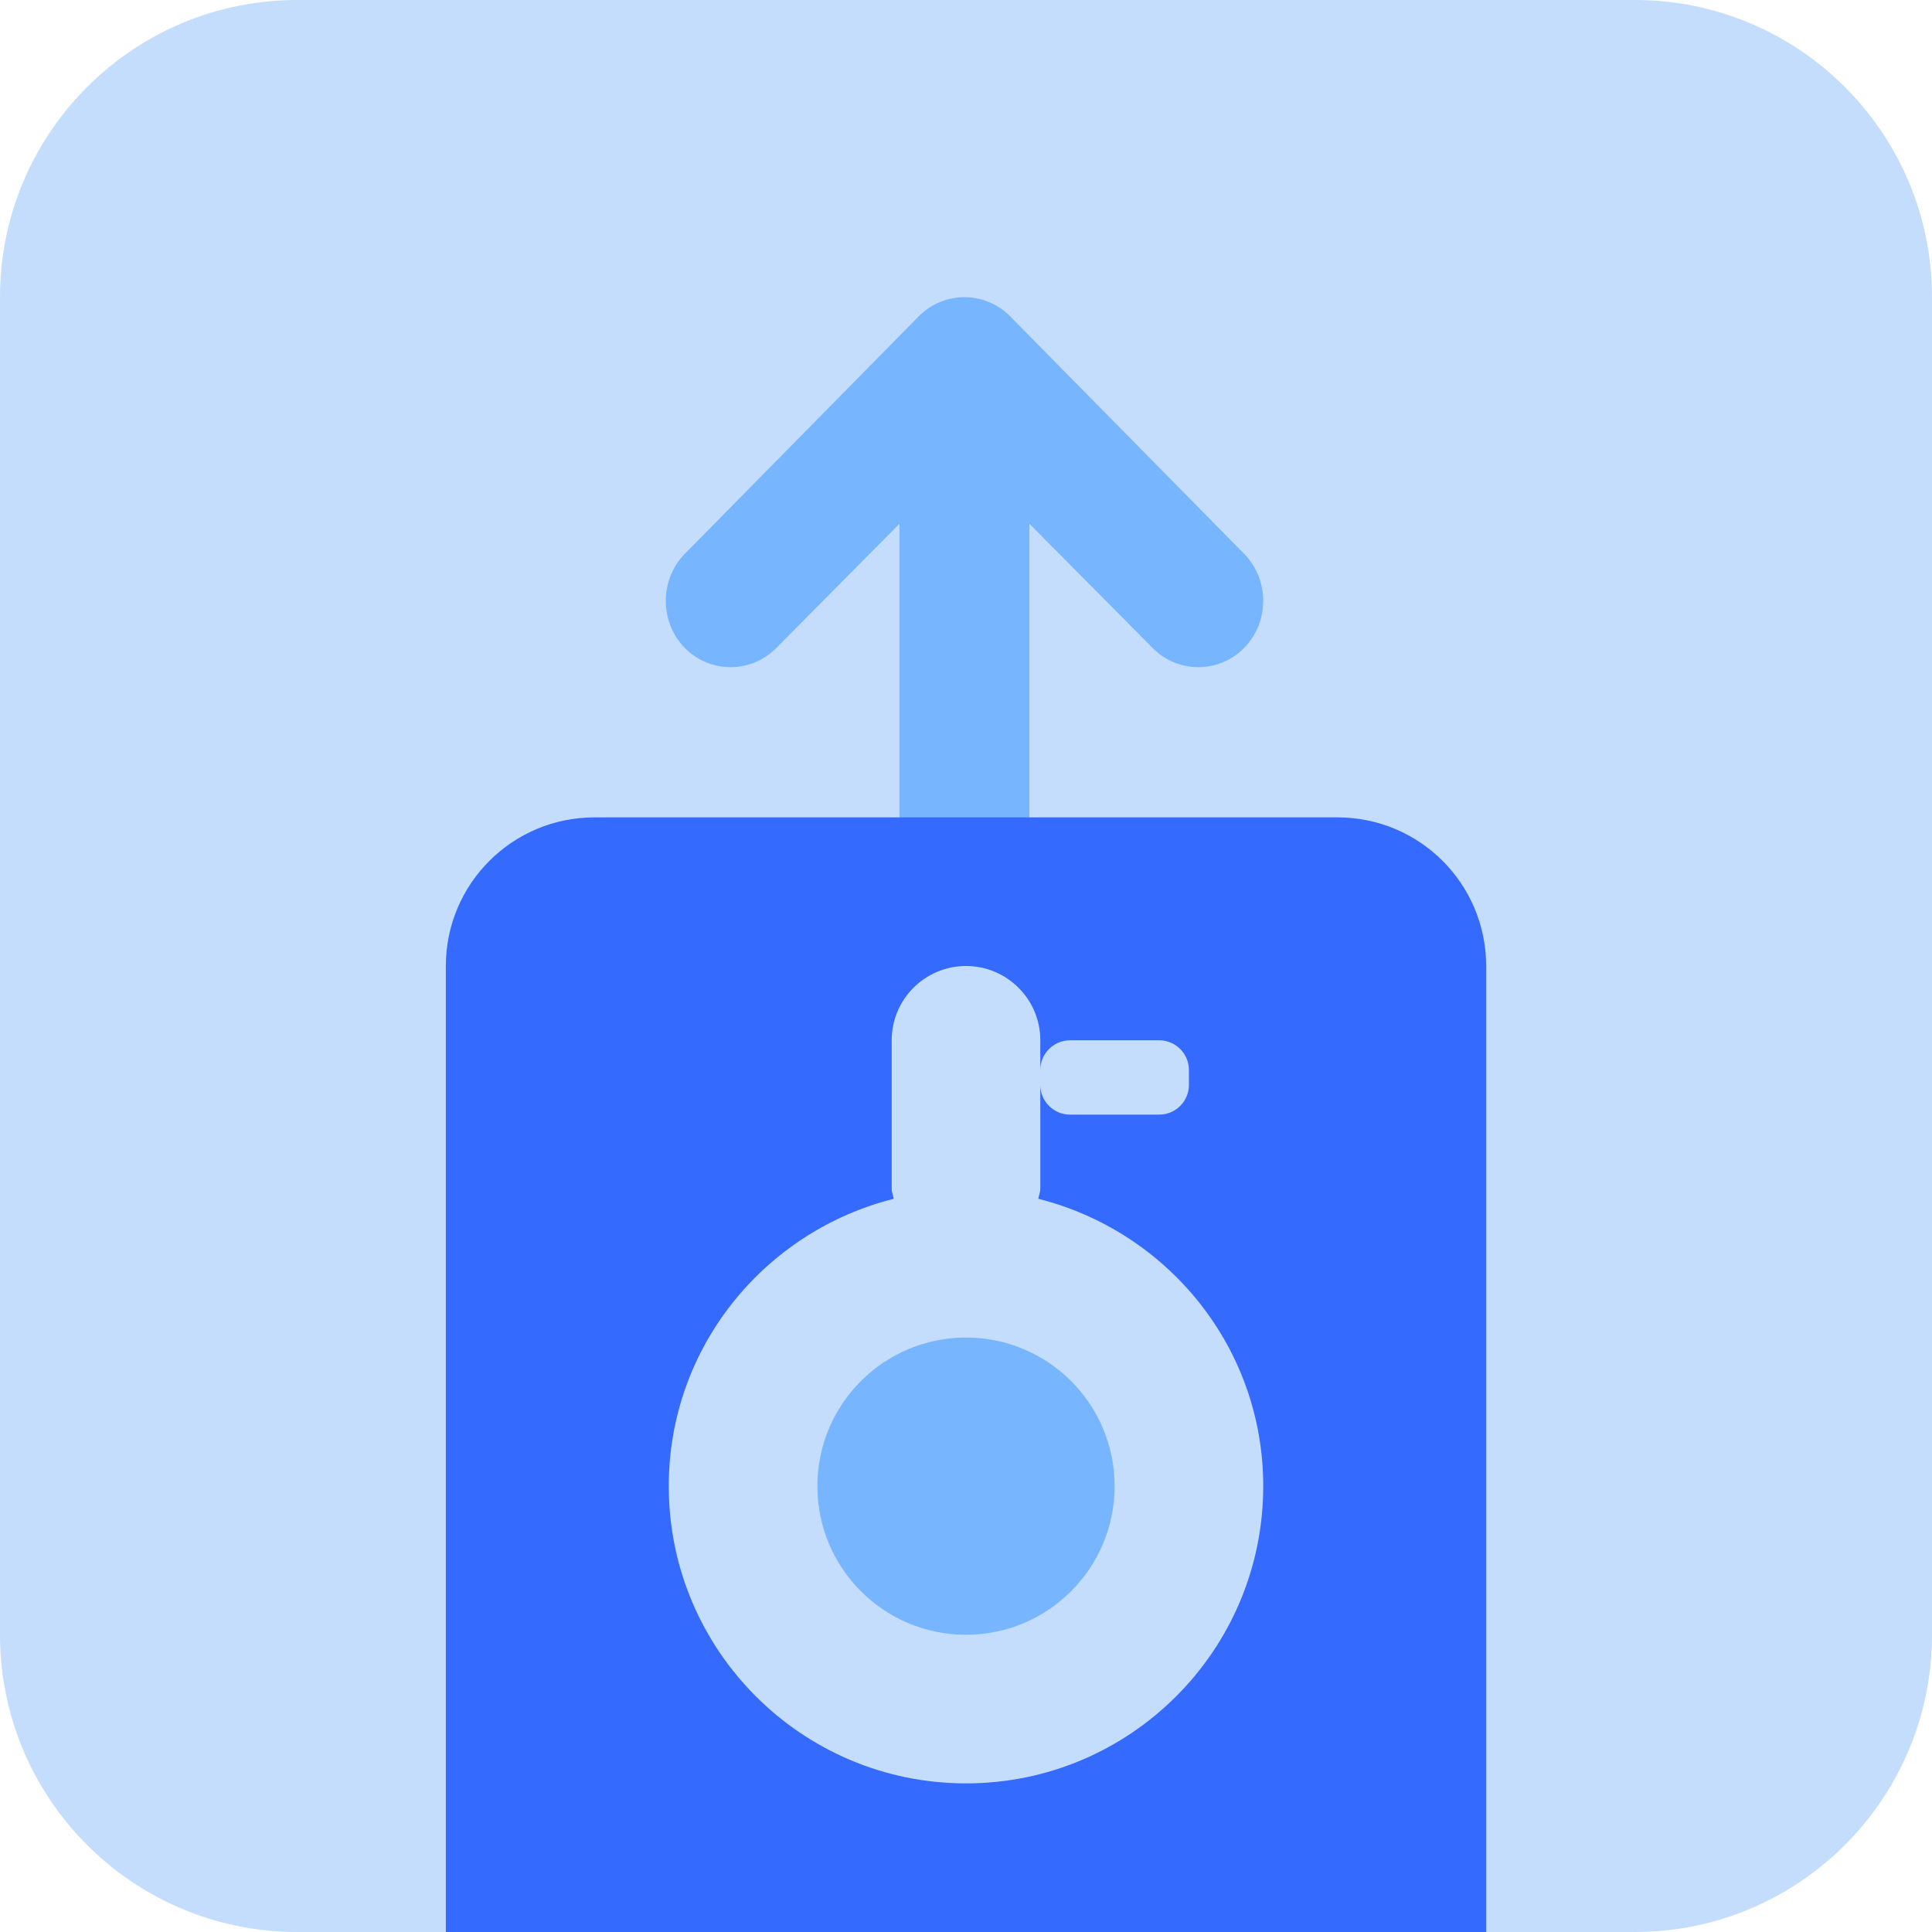 <svg 
 xmlns="http://www.w3.org/2000/svg"
 xmlns:xlink="http://www.w3.org/1999/xlink"
 width="26px" height="26px">
<path fill-rule="evenodd"  fill="rgb(196, 221, 252)"
 d="M4.000,0.000 L22.000,0.000 C24.209,0.000 26.000,1.791 26.000,4.000 L26.000,22.000 C26.000,24.209 24.209,26.000 22.000,26.000 L4.000,26.000 C1.791,26.000 0.000,24.209 0.000,22.000 L0.000,4.000 C0.000,1.791 1.791,0.000 4.000,0.000 Z"/>
<path fill-rule="evenodd"  fill="rgb(120, 181, 255)"
 d="M9.214,8.718 C8.875,8.371 8.875,7.801 9.214,7.455 L12.361,4.260 C12.700,3.913 13.258,3.913 13.597,4.260 L16.745,7.455 C17.084,7.801 17.084,8.371 16.745,8.718 C16.405,9.065 15.848,9.065 15.509,8.718 L13.853,7.048 L13.853,11.106 C13.853,11.597 13.460,11.999 12.979,11.999 C12.499,11.999 12.105,11.597 12.105,11.106 L12.105,7.048 L10.450,8.718 C10.109,9.065 9.553,9.065 9.214,8.718 Z"/>
<path fill-rule="evenodd"  fill="rgb(53, 106, 255)"
 d="M8.000,11.000 L18.000,11.000 C19.105,11.000 20.000,11.895 20.000,13.000 L20.000,26.000 L6.000,26.000 L6.000,13.000 C6.000,11.895 6.895,11.000 8.000,11.000 Z"/>
<path fill-rule="evenodd"  fill="rgb(196, 221, 252)"
 d="M17.000,20.000 C17.000,22.209 15.209,24.000 13.000,24.000 C10.791,24.000 9.000,22.209 9.000,20.000 C9.000,18.128 10.291,16.570 12.027,16.133 C12.021,16.088 12.000,16.047 12.000,16.000 L12.000,14.000 C12.000,13.448 12.448,13.000 13.000,13.000 C13.552,13.000 14.000,13.448 14.000,14.000 L14.000,14.400 C14.000,14.179 14.179,14.000 14.400,14.000 L15.600,14.000 C15.821,14.000 16.000,14.179 16.000,14.400 L16.000,14.600 C16.000,14.821 15.821,15.000 15.600,15.000 L14.400,15.000 C14.179,15.000 14.000,14.821 14.000,14.600 L14.000,16.000 C14.000,16.047 13.979,16.088 13.973,16.133 C15.709,16.570 17.000,18.128 17.000,20.000 Z"/>
<path fill-rule="evenodd"  fill="rgb(120, 181, 255)"
 d="M13.000,18.000 C14.105,18.000 15.000,18.895 15.000,20.000 C15.000,21.105 14.105,22.000 13.000,22.000 C11.895,22.000 11.000,21.105 11.000,20.000 C11.000,18.895 11.895,18.000 13.000,18.000 Z"/>
</svg>